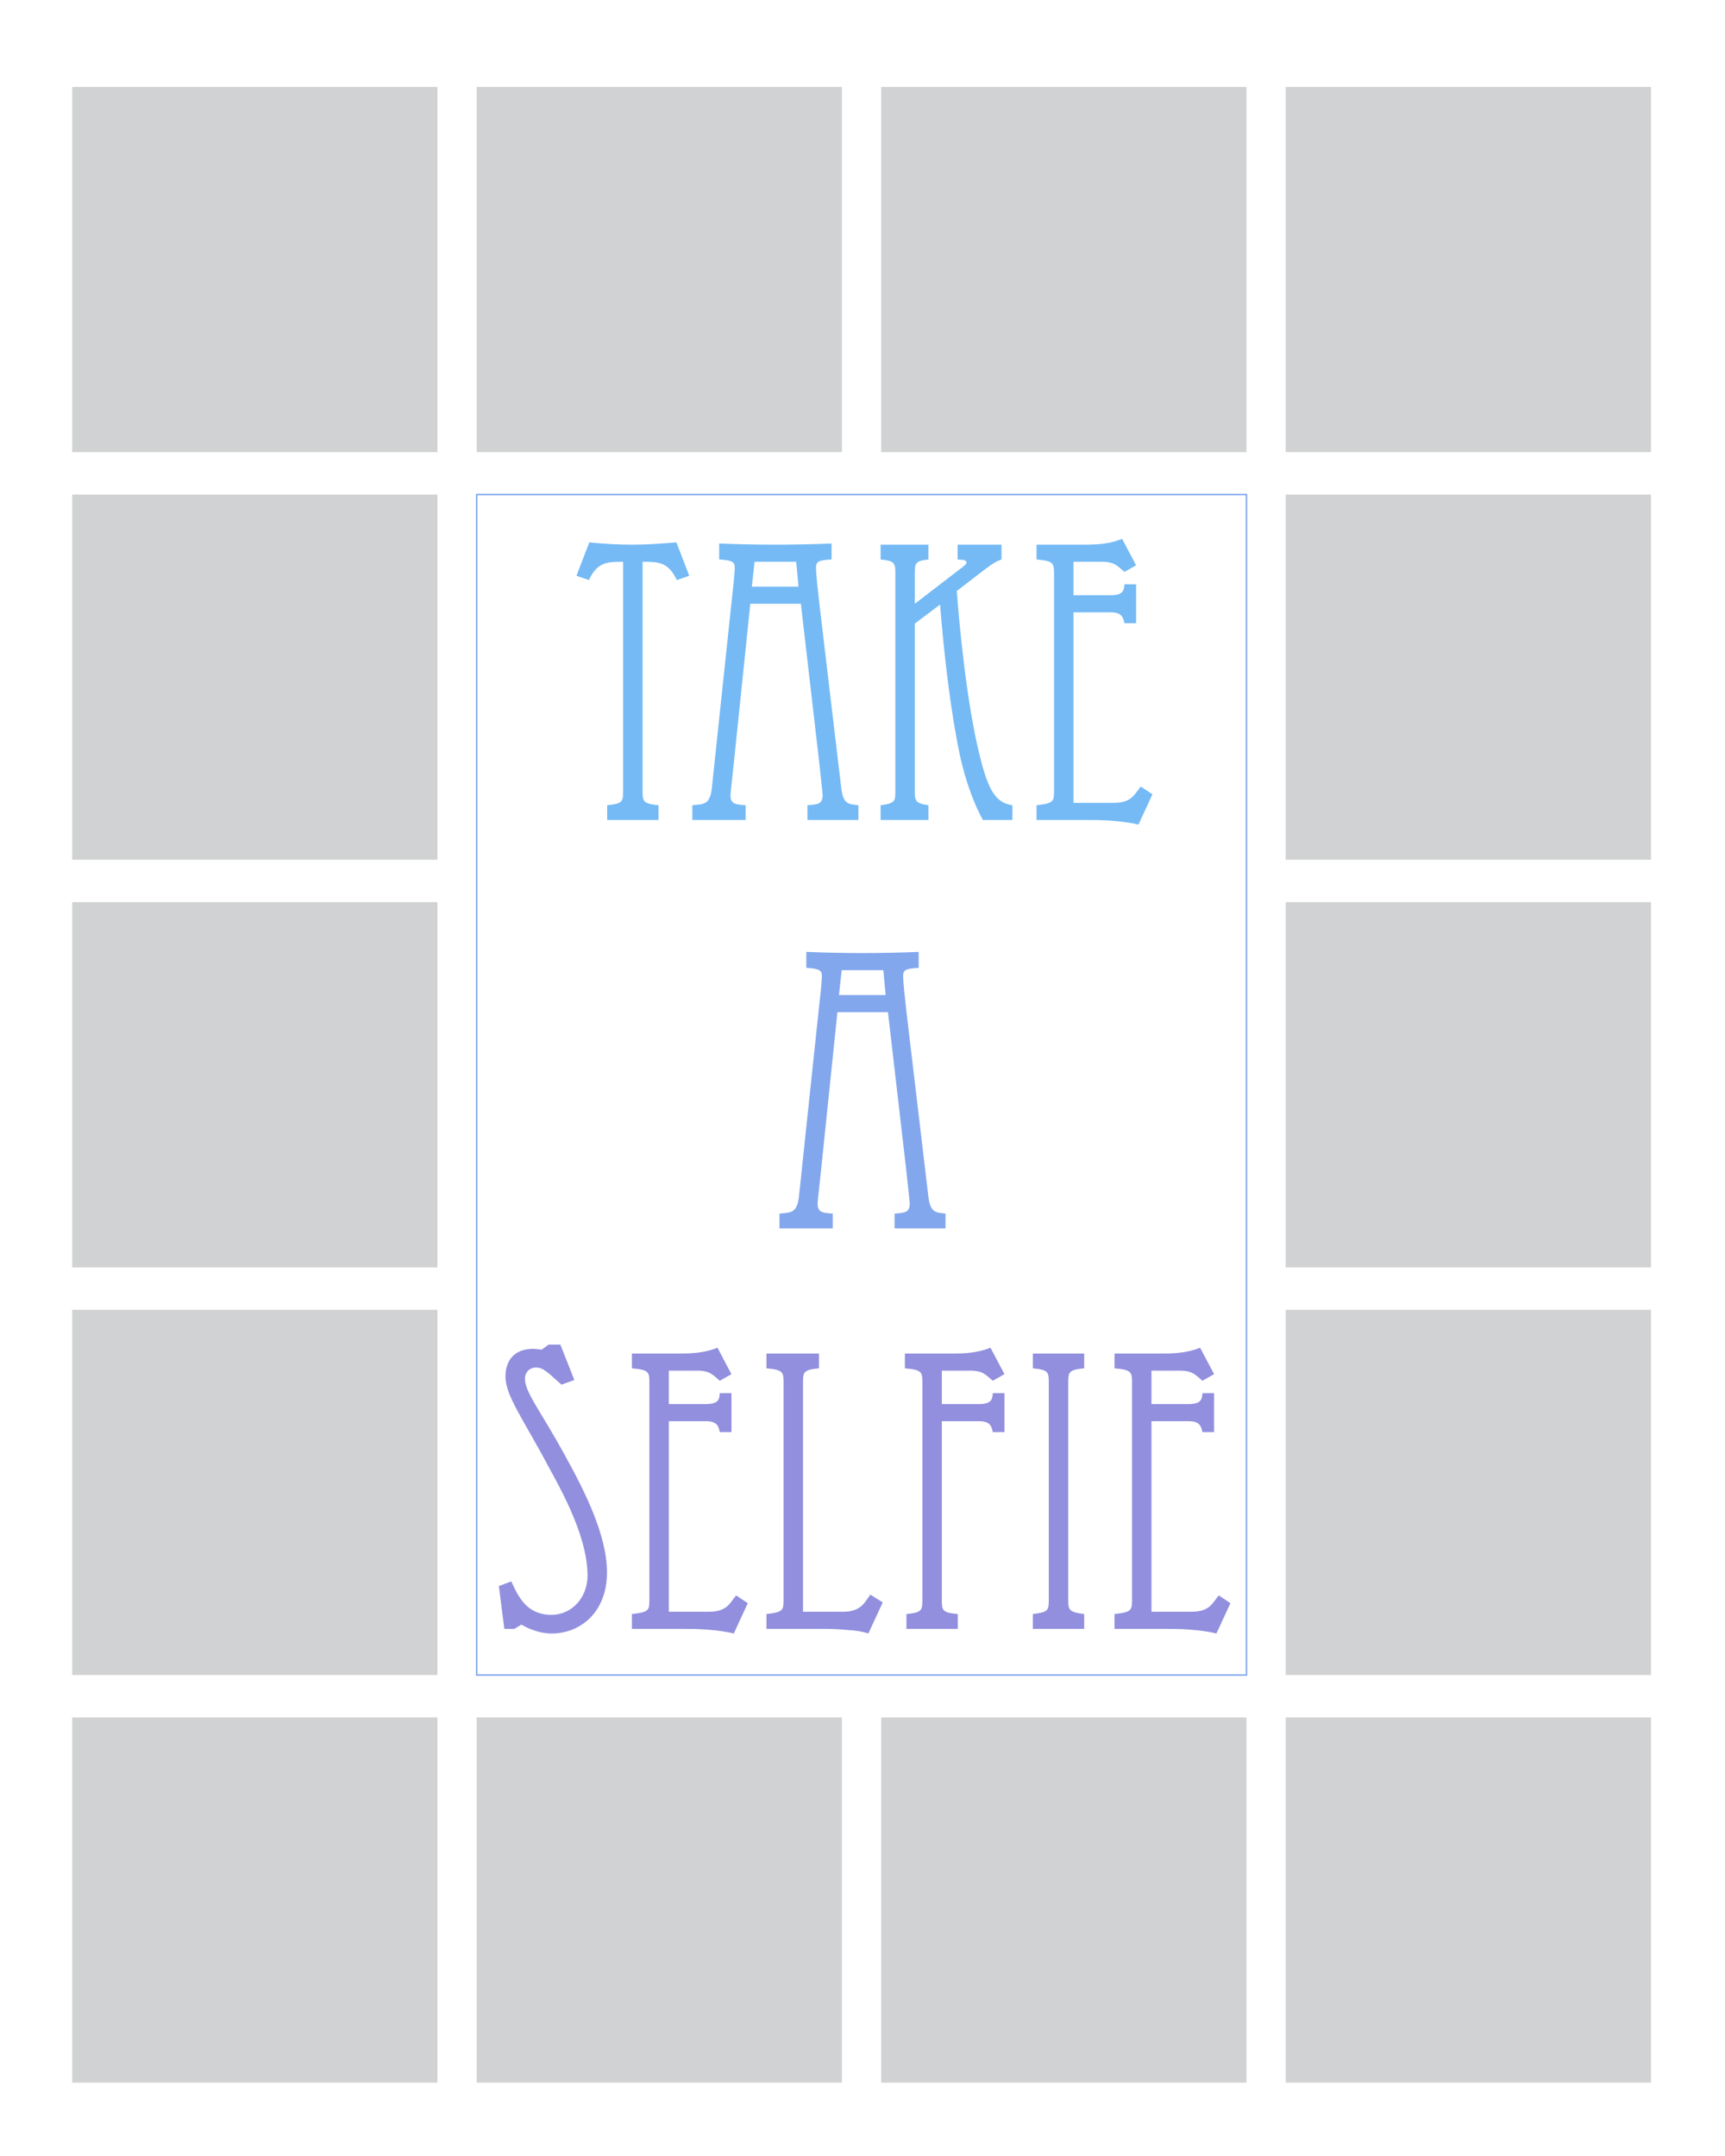 <?xml version="1.0" encoding="utf-8"?>
<!-- Generator: Adobe Illustrator 14.0.0, SVG Export Plug-In . SVG Version: 6.00 Build 43363)  -->
<!DOCTYPE svg PUBLIC "-//W3C//DTD SVG 1.1//EN" "http://www.w3.org/Graphics/SVG/1.1/DTD/svg11.dtd">
<svg version="1.1" id="Layer_1" xmlns="http://www.w3.org/2000/svg" xmlns:xlink="http://www.w3.org/1999/xlink" x="0px" y="0px"
	 width="1152px" height="1440px" viewBox="0 0 1152 1440" enable-background="new 0 0 1152 1440" xml:space="preserve">
<rect id="photo1" x="48.207" y="58.053" fill="#D0D2D3" width="243.925" height="243.925"/>
<rect id="photo2" x="318.347" y="58.053" fill="#D0D2D3" width="243.926" height="243.925"/>
<rect id="photo3" x="588.489" y="58.053" fill="#D0D2D3" width="243.927" height="243.925"/>
<rect id="photo10" x="318.347" y="1147.075" fill="#D0D2D3" width="243.926" height="243.925"/>
<rect id="photo9" x="588.489" y="1147.075" fill="#D0D2D3" width="243.927" height="243.925"/>
<rect id="photo4" x="858.632" y="58.053" fill="#D0D2D3" width="243.927" height="243.925"/>
<rect id="photo14" x="48.207" y="330.308" fill="#D0D2D3" width="243.925" height="243.925"/>
<rect id="photo5" x="858.632" y="330.308" fill="#D0D2D3" width="243.927" height="243.925"/>
<rect id="photo13" x="48.207" y="602.564" fill="#D0D2D3" width="243.925" height="243.924"/>
<rect id="photo6" x="858.632" y="602.564" fill="#D0D2D3" width="243.927" height="243.924"/>
<rect id="photo12" x="48.207" y="874.818" fill="#D0D2D3" width="243.925" height="243.926"/>
<rect id="photo7" x="858.632" y="874.818" fill="#D0D2D3" width="243.927" height="243.926"/>
<rect id="photo11" x="48.207" y="1147.073" fill="#D0D2D3" width="243.925" height="243.926"/>
<rect id="photo8" x="858.632" y="1147.073" fill="#D0D2D3" width="243.927" height="243.926"/>
<g id="fill-take">
	<g>
		<path fill="#75BAF5" d="M405.493,547.671v-9.869c10.648-1.039,10.648-2.598,10.648-10.129V375.217
			c-10.389,0-17.142,0-22.855,12.207l-8.311-2.857l8.571-22.335c9.609,1.039,19.479,1.558,29.088,1.558
			c9.87,0,19.479-0.779,29.089-1.559l8.571,22.336l-8.311,2.857c-5.714-12.207-12.467-12.207-22.855-12.207v152.456
			c0,7.532,0,9.09,10.648,10.129v9.869H405.493z"/>
		<path fill="#75BAF5" d="M462.373,547.671v-9.869c7.272-0.779,11.688,0,12.986-11.168l12.986-122.588
			c1.039-9.09,2.337-20.778,2.337-25.193c0-3.896-2.597-4.675-10.389-5.194V363.01c12.726,0.52,25.193,0.779,37.919,0.779
			c10.389,0,25.193-0.26,37.14-0.779v10.648c-7.272,0.52-10.389,0.779-10.389,5.194s1.298,16.103,2.337,25.193l14.544,122.588
			c1.298,11.168,5.713,10.389,11.427,11.168v9.869H539.25v-9.869c6.493-0.52,10.129-0.52,10.129-6.753
			c-0.52-6.493-1.558-14.285-2.337-22.336l-12.207-105.446h-33.764l-10.908,105.446c-0.779,8.051-1.818,15.843-2.337,22.336
			c0,6.233,3.636,6.233,10.129,6.753v9.869H462.373z M502.11,391.839h31.167l-1.559-16.622h-27.79L502.11,391.839z"/>
		<path fill="#75BAF5" d="M588.078,547.671v-9.869c9.869-1.299,9.869-2.598,9.869-10.129V383.788c0-7.532,0-9.09-9.869-10.129v-9.87
			h31.945v9.87c-9.091,1.039-9.091,2.597-9.091,10.129v19.479l31.427-24.154c1.299-1.039,3.116-2.337,3.116-3.376
			c0-2.078-3.896-1.818-5.974-2.078v-9.87h29.349v9.87c-4.415,1.558-7.532,3.896-12.986,8.051l-16.882,12.986
			c1.299,18.44,6.233,73.761,15.324,110.121c5.714,23.115,10.648,31.426,21.816,32.985v9.869h-19.739
			c-5.454-9.869-11.428-25.193-15.323-43.113c-6.233-29.608-10.648-67.527-13.246-100.771l-16.882,12.726v111.16
			c0,7.013,0,8.831,9.091,10.129v9.869H588.078z"/>
		<path fill="#75BAF5" d="M692.227,547.671v-9.869c11.688-1.299,11.688-2.598,11.688-10.129V383.788c0-7.532,0-9.09-11.688-10.129
			v-9.87h31.426c6.233,0,16.362,0,25.713-3.896l9.35,17.661l-7.792,4.416c-4.155-3.376-6.232-6.753-14.804-6.753H716.9v22.336
			h24.413c8.571,0,9.35-2.857,9.609-7.272h7.792v25.972h-7.792c-0.778-3.896-1.817-7.272-9.09-7.272H716.9v127.263h26.751
			c11.947,0,13.765-5.454,18.18-10.908l7.792,5.194l-9.35,20.258c-4.935-1.299-11.168-2.078-17.661-2.597
			c-6.233-0.52-12.467-0.52-17.142-0.52H692.227z"/>
	</g>
</g>
<g id="fill-a">
	<g>
		<path fill="#82A7ED" d="M520.549,820.436v-9.869c7.272-0.779,11.688,0,12.986-11.168l12.986-122.588
			c1.039-9.09,2.337-20.778,2.337-25.193c0-3.896-2.597-4.675-10.389-5.194v-10.648c12.726,0.52,25.193,0.779,37.919,0.779
			c10.389,0,25.193-0.26,37.14-0.779v10.648c-7.271,0.52-10.389,0.779-10.389,5.194s1.299,16.103,2.338,25.193l14.544,122.588
			c1.299,11.168,5.714,10.389,11.428,11.168v9.869h-34.023v-9.869c6.493-0.52,10.129-0.52,10.129-6.753
			c-0.52-6.493-1.558-14.284-2.337-22.336l-12.207-105.446h-33.764l-10.909,105.446c-0.779,8.052-1.818,15.843-2.337,22.336
			c0,6.233,3.636,6.233,10.129,6.753v9.869H520.549z M560.287,664.604h31.167l-1.559-16.622h-27.79L560.287,664.604z"/>
	</g>
</g>
<g id="fill-selfie">
	<g>
		<path fill="#918FDE" d="M374.978,924.807c-8.571-7.531-11.947-11.428-16.882-11.428s-7.532,3.637-7.532,7.532
			c0,9.091,10.908,22.076,27.011,51.685c12.466,22.596,27.79,52.463,27.79,77.656c0,26.231-17.401,40.775-37.14,40.775
			c-7.012,0-15.063-2.856-19.999-5.973l-4.675,2.856h-6.752l-3.636-28.569l8.311-3.116c4.675,10.389,10.389,22.336,26.751,22.336
			c13.765,0,24.154-11.688,24.154-26.232c0-22.595-12.986-49.087-25.192-71.163c-17.921-33.764-29.608-48.827-29.608-61.813
			c0-11.687,7.013-18.439,18.181-18.439c2.078,0,3.896,0.26,5.974,0.52l4.675-3.377h7.792l9.35,23.635L374.978,924.807z"/>
		<path fill="#918FDE" d="M421.989,1087.911v-9.869c11.688-1.299,11.688-2.598,11.688-10.129V924.028c0-7.532,0-9.091-11.688-10.13
			v-9.869h31.426c6.233,0,16.362,0,25.712-3.896l9.35,17.661l-7.792,4.415c-4.156-3.376-6.233-6.753-14.804-6.753h-19.219v22.336
			h24.414c8.571,0,9.35-2.856,9.61-7.272h7.792v25.973h-7.792c-0.779-3.896-1.818-7.272-9.09-7.272h-24.933v127.263h26.751
			c11.947,0,13.766-5.454,18.181-10.908l7.792,5.194l-9.35,20.258c-4.935-1.298-11.167-2.077-17.661-2.597
			c-6.233-0.52-12.467-0.52-17.142-0.52H421.989z"/>
		<path fill="#918FDE" d="M511.852,1087.911v-9.869c11.427-1.299,11.427-2.598,11.427-10.129V924.028c0-7.532,0-9.091-11.427-10.13
			v-9.869h35.062v9.869c-10.648,1.039-10.648,2.598-10.648,10.13v152.455h27.011c11.168,0,14.024-5.714,17.921-11.428l8.311,5.194
			l-9.609,20.777c-3.636-1.298-8.571-2.077-13.765-2.337c-5.194-0.52-10.648-0.779-15.583-0.779H511.852z"/>
		<path fill="#918FDE" d="M605.351,1087.911v-9.869c10.648-1.039,10.648-2.598,10.648-10.129V924.028c0-7.532,0-9.091-11.688-10.13
			v-9.869h31.426c6.233,0,16.362,0,25.713-3.896l9.35,17.661l-7.791,4.415c-4.156-3.376-6.233-6.753-14.805-6.753h-19.219v22.336
			h24.413c8.571,0,9.351-2.856,9.61-7.272h7.791v25.973h-7.791c-0.779-3.896-1.818-7.272-9.091-7.272h-24.933v118.692
			c0,7.791,0,9.09,10.648,10.129v9.869H605.351z"/>
		<path fill="#918FDE" d="M689.76,1087.911v-9.869c10.648-1.299,10.648-2.598,10.648-10.129V924.028c0-7.532,0-9.091-10.648-10.13
			v-9.869h34.283v9.869c-10.648,1.039-10.648,2.598-10.648,10.13v143.885c0,7.012,0,8.83,10.648,10.129v9.869H689.76z"/>
		<path fill="#918FDE" d="M744.301,1087.911v-9.869c11.688-1.299,11.688-2.598,11.688-10.129V924.028c0-7.532,0-9.091-11.688-10.13
			v-9.869h31.426c6.233,0,16.362,0,25.713-3.896l9.35,17.661l-7.792,4.415c-4.155-3.376-6.232-6.753-14.804-6.753h-19.219v22.336
			h24.413c8.571,0,9.35-2.856,9.609-7.272h7.792v25.973h-7.792c-0.778-3.896-1.817-7.272-9.09-7.272h-24.933v127.263h26.751
			c11.947,0,13.765-5.454,18.18-10.908l7.792,5.194l-9.35,20.258c-4.935-1.298-11.168-2.077-17.661-2.597
			c-6.233-0.52-12.467-0.52-17.142-0.52H744.301z"/>
	</g>
</g>
<rect id="stroke-box" x="318.347" y="330.308" fill="none" stroke="#82A7ED" width="514.069" height="788.436"/>
</svg>
